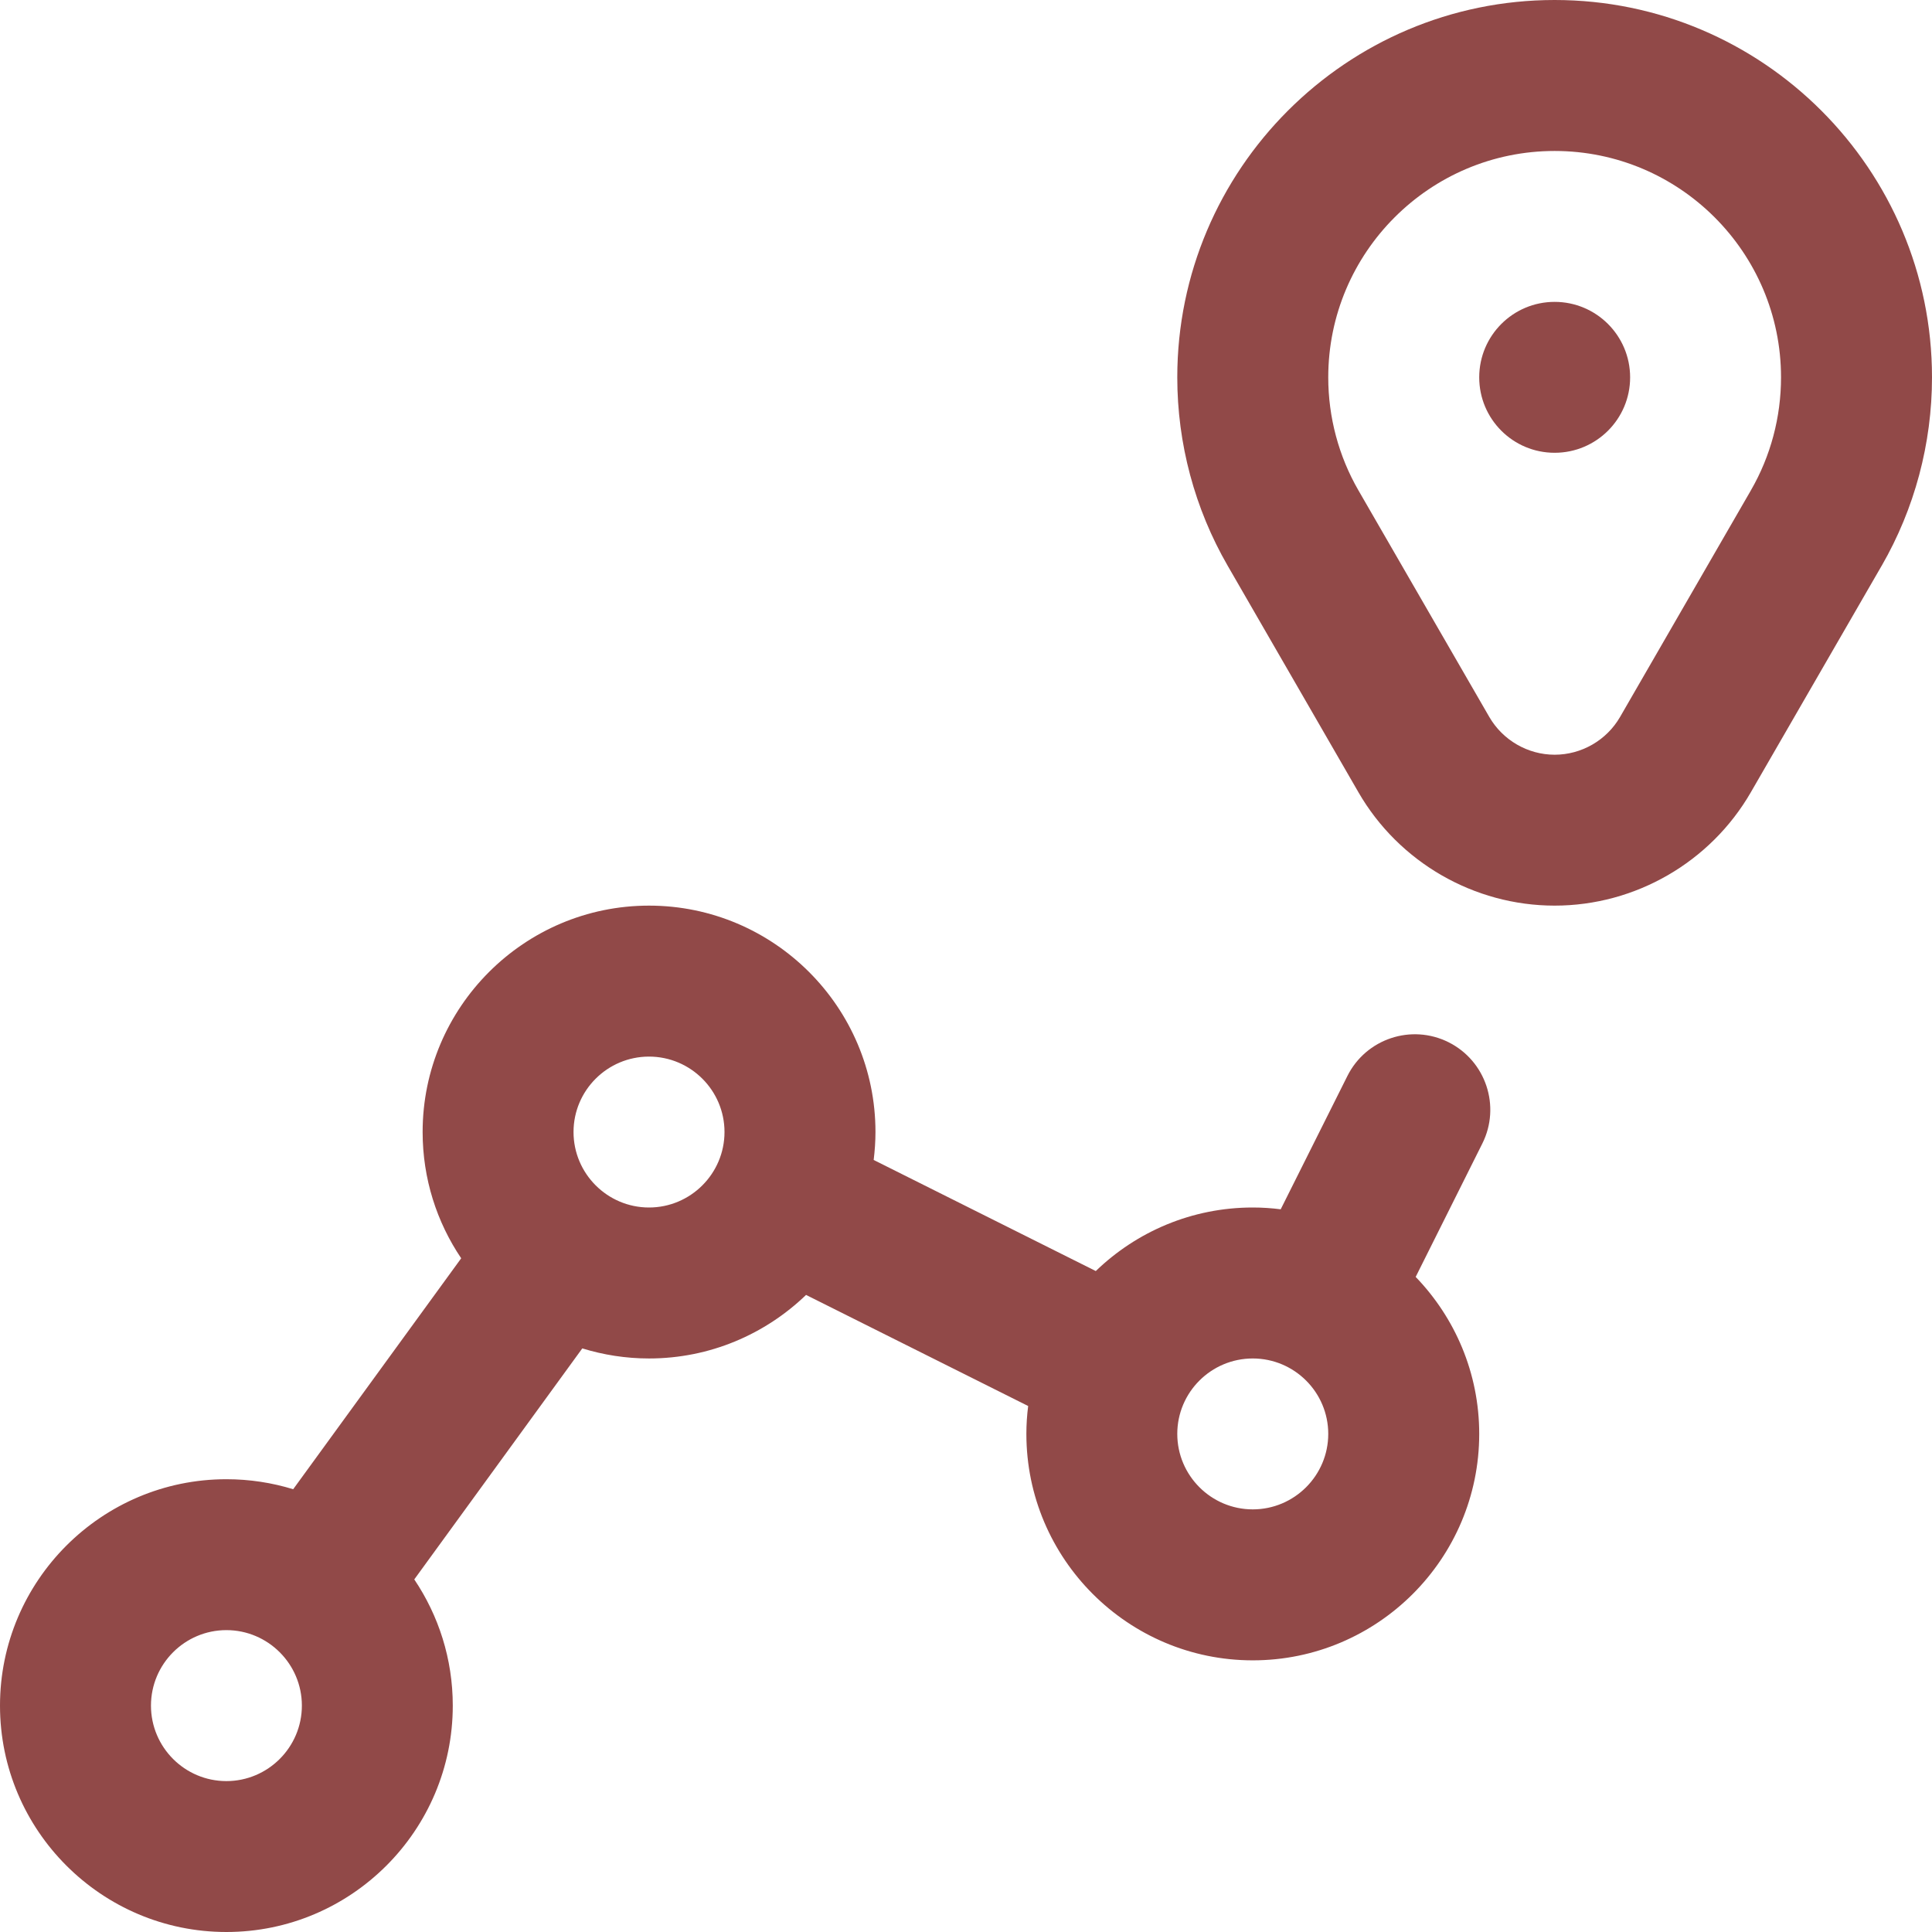 <svg width="28" height="28" viewBox="0 0 28 28" fill="none" xmlns="http://www.w3.org/2000/svg">
<g clip-path="url(#clip0_2028_9939)">
<path d="M22.531 6.562C23.135 6.562 23.625 6.073 23.625 5.469C23.625 4.865 23.135 4.375 22.531 4.375C21.927 4.375 21.438 4.865 21.438 5.469C21.438 6.073 21.927 6.562 22.531 6.562Z" fill="#914948"/>
<path d="M22.531 13.125C21.363 13.125 20.273 12.496 19.688 11.483L17.793 8.2C17.315 7.373 17.062 6.429 17.062 5.469C17.062 2.453 19.516 0 22.531 0C25.547 0 28 2.453 28 5.469C28 6.428 27.748 7.372 27.271 8.199C27.27 8.199 27.27 8.2 27.27 8.2C26.808 9 25.757 10.82 25.374 11.483C24.789 12.496 23.7 13.125 22.531 13.125ZM21.583 10.389C21.778 10.727 22.142 10.938 22.531 10.938C22.921 10.938 23.284 10.728 23.479 10.391C23.479 10.39 25.057 7.657 25.375 7.107C25.375 7.106 25.376 7.106 25.376 7.105C25.662 6.61 25.812 6.045 25.812 5.469C25.812 3.659 24.34 2.188 22.531 2.188C20.722 2.188 19.25 3.659 19.25 5.469C19.25 6.045 19.401 6.611 19.687 7.106C20.503 8.519 21.14 9.623 21.583 10.389Z" fill="#914948"/>
<path d="M20.994 15.105C20.454 14.835 19.797 15.054 19.527 15.595L18.561 17.526C18.428 17.509 18.293 17.5 18.156 17.5C17.273 17.5 16.471 17.851 15.881 18.421L12.662 16.811C12.678 16.678 12.688 16.543 12.688 16.406C12.688 14.597 11.216 13.125 9.406 13.125C7.597 13.125 6.125 14.597 6.125 16.406C6.125 17.083 6.331 17.713 6.684 18.236L4.249 21.583C3.943 21.489 3.618 21.438 3.281 21.438C1.472 21.438 0 22.91 0 24.719C0 26.528 1.472 28 3.281 28C5.091 28 6.562 26.528 6.562 24.719C6.562 24.042 6.356 23.413 6.004 22.89L8.439 19.542C8.745 19.636 9.07 19.688 9.406 19.688C10.289 19.688 11.091 19.336 11.682 18.767L14.901 20.377C14.884 20.509 14.875 20.644 14.875 20.781C14.875 22.591 16.347 24.063 18.156 24.063C19.965 24.063 21.438 22.591 21.438 20.781C21.438 19.898 21.086 19.096 20.517 18.506L21.483 16.573C21.753 16.033 21.534 15.376 20.994 15.105ZM3.281 25.813C2.678 25.813 2.188 25.322 2.188 24.719C2.188 24.116 2.678 23.625 3.281 23.625C3.884 23.625 4.375 24.116 4.375 24.719C4.375 25.322 3.884 25.813 3.281 25.813ZM9.406 17.5C8.803 17.5 8.312 17.009 8.312 16.406C8.312 15.803 8.803 15.313 9.406 15.313C10.009 15.313 10.5 15.803 10.5 16.406C10.5 17.009 10.009 17.5 9.406 17.5ZM18.156 21.875C17.553 21.875 17.062 21.384 17.062 20.781C17.062 20.178 17.553 19.688 18.156 19.688C18.759 19.688 19.25 20.178 19.25 20.781C19.25 21.384 18.759 21.875 18.156 21.875Z" fill="#914948"/>
</g>
<defs>
<clipPath id="clip0_2028_9939">
<rect width="28" height="28" fill="white"/>
</clipPath>
</defs>
</svg>
